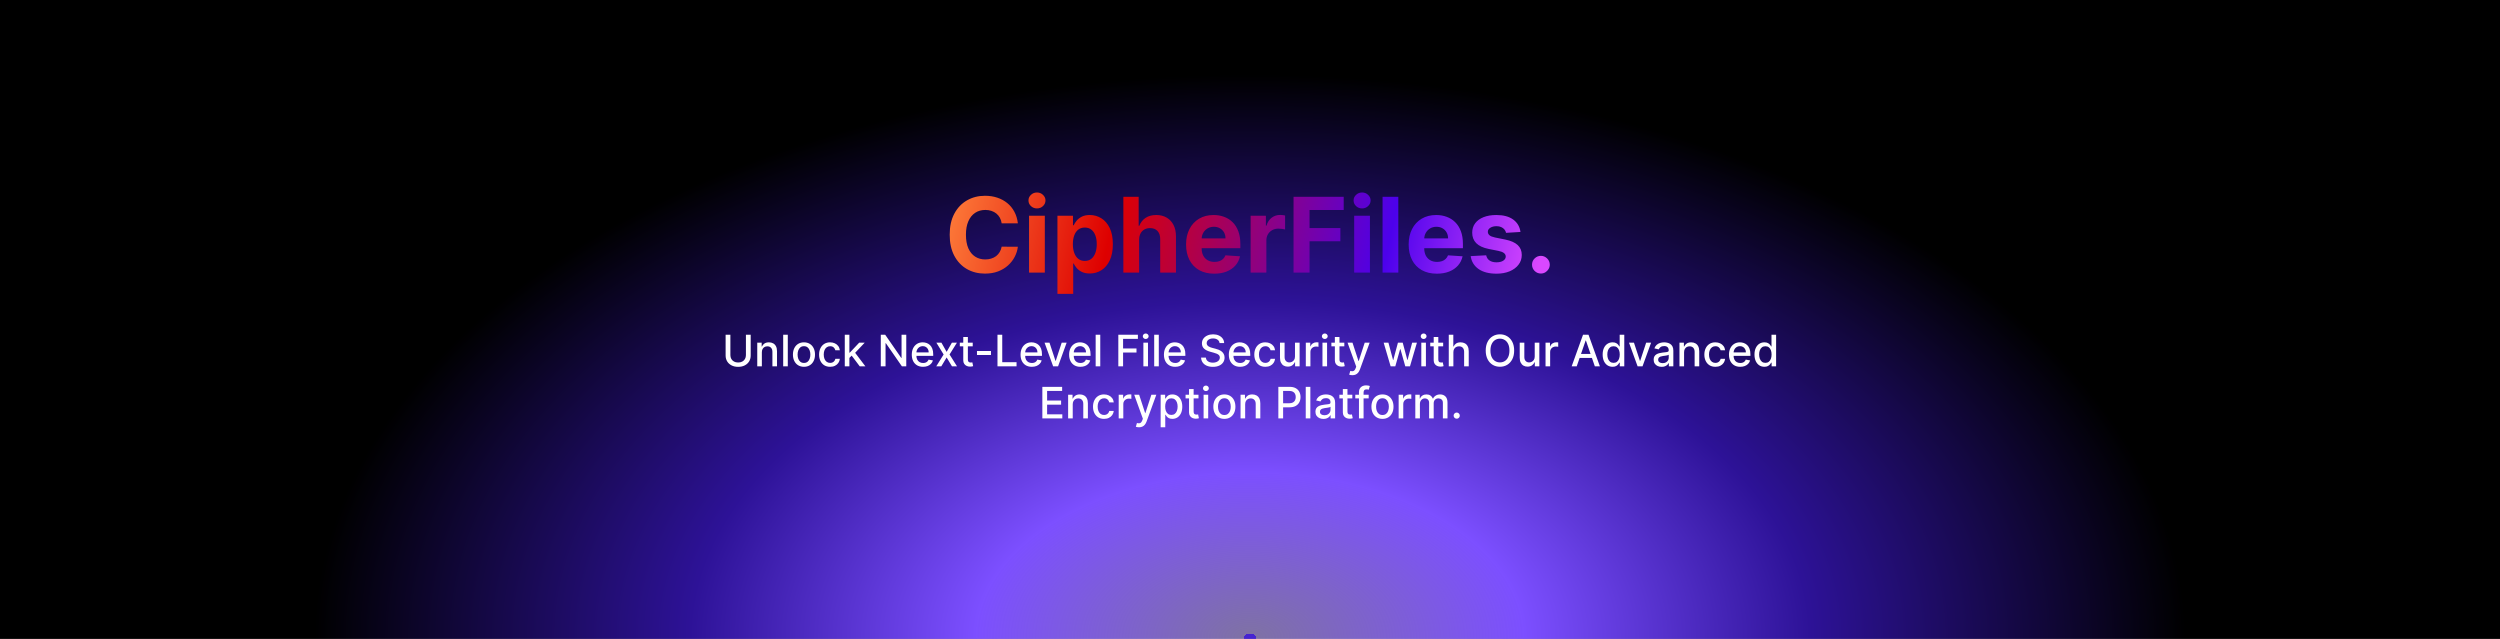 <svg width="1440" height="368" viewBox="0 0 1440 368" fill="none" xmlns="http://www.w3.org/2000/svg">
<rect x="0" y="0" width="1440" height="368" fill="#808080" stroke="none"/>
<rect width="1440" height="368" fill="url(#paint0_radial_2006_344)"/>
<path d="M586.294 128.641H576.962C576.791 127.433 576.443 126.361 575.918 125.423C575.392 124.472 574.717 123.662 573.893 122.994C573.07 122.327 572.118 121.815 571.038 121.46C569.973 121.105 568.815 120.928 567.565 120.928C565.307 120.928 563.339 121.489 561.663 122.611C559.987 123.719 558.688 125.338 557.764 127.469C556.841 129.585 556.379 132.156 556.379 135.182C556.379 138.293 556.841 140.906 557.764 143.023C558.702 145.139 560.009 146.737 561.685 147.817C563.361 148.896 565.3 149.436 567.501 149.436C568.737 149.436 569.881 149.273 570.932 148.946C571.997 148.619 572.942 148.143 573.766 147.518C574.589 146.879 575.271 146.105 575.811 145.196C576.365 144.287 576.749 143.25 576.962 142.085L586.294 142.128C586.053 144.131 585.449 146.062 584.483 147.923C583.531 149.77 582.246 151.425 580.626 152.888C579.021 154.337 577.104 155.487 574.874 156.339C572.658 157.178 570.151 157.597 567.352 157.597C563.46 157.597 559.98 156.716 556.912 154.955C553.858 153.193 551.443 150.643 549.668 147.305C547.906 143.967 547.026 139.926 547.026 135.182C547.026 130.423 547.92 126.375 549.71 123.037C551.5 119.699 553.929 117.156 556.997 115.409C560.065 113.648 563.517 112.767 567.352 112.767C569.881 112.767 572.224 113.122 574.384 113.832C576.557 114.543 578.482 115.58 580.158 116.943C581.834 118.293 583.197 119.947 584.249 121.908C585.314 123.868 585.996 126.112 586.294 128.641ZM592.739 157V124.273H601.816V157H592.739ZM597.299 120.054C595.95 120.054 594.792 119.607 593.826 118.712C592.874 117.803 592.398 116.716 592.398 115.452C592.398 114.202 592.874 113.129 593.826 112.234C594.792 111.325 595.95 110.871 597.299 110.871C598.648 110.871 599.799 111.325 600.751 112.234C601.717 113.129 602.2 114.202 602.2 115.452C602.2 116.716 601.717 117.803 600.751 118.712C599.799 119.607 598.648 120.054 597.299 120.054ZM609.087 169.273V124.273H618.036V129.77H618.441C618.838 128.889 619.414 127.994 620.167 127.085C620.934 126.162 621.928 125.395 623.15 124.784C624.385 124.159 625.919 123.847 627.752 123.847C630.138 123.847 632.34 124.472 634.357 125.722C636.374 126.957 637.986 128.825 639.194 131.325C640.401 133.811 641.005 136.929 641.005 140.679C641.005 144.33 640.415 147.412 639.236 149.926C638.071 152.426 636.48 154.322 634.463 155.615C632.461 156.893 630.216 157.533 627.73 157.533C625.969 157.533 624.471 157.241 623.235 156.659C622.013 156.077 621.012 155.345 620.23 154.464C619.449 153.57 618.853 152.668 618.441 151.759H618.164V169.273H609.087ZM617.972 140.636C617.972 142.582 618.242 144.28 618.782 145.729C619.321 147.178 620.103 148.307 621.125 149.116C622.148 149.912 623.391 150.31 624.854 150.31C626.331 150.31 627.581 149.905 628.604 149.095C629.627 148.271 630.401 147.135 630.926 145.686C631.466 144.223 631.736 142.54 631.736 140.636C631.736 138.747 631.473 137.085 630.948 135.651C630.422 134.216 629.648 133.094 628.625 132.284C627.603 131.474 626.346 131.07 624.854 131.07C623.377 131.07 622.127 131.46 621.104 132.241C620.096 133.023 619.321 134.131 618.782 135.565C618.242 137 617.972 138.69 617.972 140.636ZM656.132 138.08V157H647.056V113.364H655.877V130.047H656.26C656.999 128.115 658.192 126.602 659.84 125.509C661.488 124.401 663.554 123.847 666.04 123.847C668.313 123.847 670.294 124.344 671.985 125.338C673.689 126.318 675.01 127.732 675.948 129.578C676.9 131.411 677.368 133.605 677.354 136.162V157H668.277V137.781C668.292 135.764 667.78 134.195 666.743 133.072C665.721 131.95 664.286 131.389 662.439 131.389C661.203 131.389 660.11 131.652 659.158 132.178C658.221 132.703 657.482 133.47 656.942 134.479C656.417 135.473 656.147 136.673 656.132 138.08ZM699.412 157.639C696.045 157.639 693.148 156.957 690.719 155.594C688.304 154.216 686.443 152.27 685.136 149.756C683.83 147.227 683.176 144.237 683.176 140.786C683.176 137.419 683.83 134.464 685.136 131.922C686.443 129.379 688.283 127.398 690.655 125.977C693.041 124.557 695.839 123.847 699.05 123.847C701.209 123.847 703.219 124.195 705.08 124.891C706.955 125.572 708.588 126.602 709.98 127.98C711.386 129.358 712.48 131.091 713.261 133.179C714.043 135.253 714.433 137.682 714.433 140.466V142.959H686.798V137.334H705.889C705.889 136.027 705.605 134.869 705.037 133.861C704.469 132.852 703.68 132.064 702.672 131.496C701.678 130.913 700.52 130.622 699.199 130.622C697.821 130.622 696.599 130.942 695.534 131.581C694.483 132.206 693.659 133.051 693.062 134.116C692.466 135.168 692.161 136.339 692.146 137.632V142.98C692.146 144.599 692.445 145.999 693.041 147.178C693.652 148.357 694.511 149.266 695.619 149.905C696.727 150.544 698.041 150.864 699.561 150.864C700.57 150.864 701.493 150.722 702.331 150.438C703.169 150.153 703.886 149.727 704.483 149.159C705.08 148.591 705.534 147.895 705.847 147.071L714.241 147.625C713.815 149.642 712.942 151.403 711.621 152.909C710.314 154.401 708.624 155.565 706.55 156.403C704.49 157.227 702.111 157.639 699.412 157.639ZM720.357 157V124.273H729.156V129.983H729.497C730.094 127.952 731.095 126.418 732.501 125.381C733.908 124.33 735.527 123.804 737.359 123.804C737.814 123.804 738.304 123.832 738.83 123.889C739.355 123.946 739.817 124.024 740.214 124.124V132.178C739.788 132.05 739.199 131.936 738.446 131.837C737.693 131.737 737.004 131.688 736.379 131.688C735.044 131.688 733.851 131.979 732.8 132.561C731.763 133.129 730.939 133.925 730.328 134.947C729.732 135.97 729.433 137.149 729.433 138.484V157H720.357ZM745.078 157V113.364H773.97V120.97H754.304V131.368H772.052V138.974H754.304V157H745.078ZM780.005 157V124.273H789.082V157H780.005ZM784.565 120.054C783.215 120.054 782.058 119.607 781.092 118.712C780.14 117.803 779.664 116.716 779.664 115.452C779.664 114.202 780.14 113.129 781.092 112.234C782.058 111.325 783.215 110.871 784.565 110.871C785.914 110.871 787.065 111.325 788.016 112.234C788.982 113.129 789.465 114.202 789.465 115.452C789.465 116.716 788.982 117.803 788.016 118.712C787.065 119.607 785.914 120.054 784.565 120.054ZM805.429 113.364V157H796.353V113.364H805.429ZM827.615 157.639C824.249 157.639 821.351 156.957 818.922 155.594C816.507 154.216 814.646 152.27 813.339 149.756C812.033 147.227 811.379 144.237 811.379 140.786C811.379 137.419 812.033 134.464 813.339 131.922C814.646 129.379 816.486 127.398 818.858 125.977C821.244 124.557 824.043 123.847 827.253 123.847C829.412 123.847 831.422 124.195 833.283 124.891C835.158 125.572 836.791 126.602 838.183 127.98C839.589 129.358 840.683 131.091 841.464 133.179C842.246 135.253 842.636 137.682 842.636 140.466V142.959H815.001V137.334H834.092C834.092 136.027 833.808 134.869 833.24 133.861C832.672 132.852 831.884 132.064 830.875 131.496C829.881 130.913 828.723 130.622 827.402 130.622C826.024 130.622 824.803 130.942 823.737 131.581C822.686 132.206 821.862 133.051 821.266 134.116C820.669 135.168 820.364 136.339 820.349 137.632V142.98C820.349 144.599 820.648 145.999 821.244 147.178C821.855 148.357 822.714 149.266 823.822 149.905C824.93 150.544 826.244 150.864 827.764 150.864C828.773 150.864 829.696 150.722 830.534 150.438C831.372 150.153 832.089 149.727 832.686 149.159C833.283 148.591 833.737 147.895 834.05 147.071L842.445 147.625C842.018 149.642 841.145 151.403 839.824 152.909C838.517 154.401 836.827 155.565 834.753 156.403C832.693 157.227 830.314 157.639 827.615 157.639ZM875.79 133.605L867.48 134.116C867.338 133.406 867.033 132.767 866.564 132.199C866.095 131.616 865.477 131.155 864.71 130.814C863.957 130.459 863.055 130.281 862.004 130.281C860.598 130.281 859.412 130.58 858.446 131.176C857.48 131.759 856.997 132.54 856.997 133.52C856.997 134.301 857.31 134.962 857.935 135.501C858.56 136.041 859.632 136.474 861.152 136.801L867.075 137.994C870.257 138.648 872.629 139.699 874.192 141.148C875.754 142.597 876.536 144.5 876.536 146.858C876.536 149.003 875.903 150.885 874.639 152.504C873.389 154.124 871.67 155.388 869.483 156.297C867.31 157.192 864.803 157.639 861.962 157.639C857.629 157.639 854.178 156.737 851.607 154.933C849.05 153.115 847.551 150.643 847.111 147.518L856.038 147.05C856.308 148.371 856.962 149.379 857.999 150.075C859.036 150.757 860.364 151.098 861.983 151.098C863.574 151.098 864.852 150.793 865.818 150.182C866.798 149.557 867.295 148.754 867.31 147.774C867.295 146.95 866.947 146.276 866.266 145.75C865.584 145.21 864.533 144.798 863.112 144.514L857.445 143.385C854.249 142.746 851.869 141.638 850.307 140.061C848.759 138.484 847.984 136.474 847.984 134.031C847.984 131.929 848.553 130.118 849.689 128.598C850.839 127.078 852.452 125.906 854.526 125.082C856.614 124.259 859.057 123.847 861.855 123.847C865.989 123.847 869.241 124.72 871.614 126.467C874 128.214 875.392 130.594 875.79 133.605ZM887.556 157.554C886.15 157.554 884.943 157.057 883.934 156.062C882.94 155.054 882.443 153.847 882.443 152.44C882.443 151.048 882.94 149.855 883.934 148.861C884.943 147.866 886.15 147.369 887.556 147.369C888.92 147.369 890.113 147.866 891.136 148.861C892.159 149.855 892.67 151.048 892.67 152.44C892.67 153.378 892.429 154.237 891.946 155.018C891.477 155.786 890.859 156.403 890.092 156.872C889.325 157.327 888.48 157.554 887.556 157.554Z" fill="url(#paint1_linear_2006_344)"/>
<path d="M429.649 192.818H432.401V204.777C432.401 206.049 432.102 207.177 431.504 208.159C430.906 209.136 430.066 209.905 428.983 210.467C427.9 211.024 426.63 211.302 425.174 211.302C423.724 211.302 422.458 211.024 421.374 210.467C420.291 209.905 419.451 209.136 418.853 208.159C418.255 207.177 417.956 206.049 417.956 204.777V192.818H420.7V204.555C420.7 205.377 420.88 206.108 421.241 206.748C421.608 207.387 422.126 207.89 422.795 208.257C423.464 208.618 424.257 208.798 425.174 208.798C426.097 208.798 426.894 208.618 427.562 208.257C428.237 207.89 428.752 207.387 429.107 206.748C429.468 206.108 429.649 205.377 429.649 204.555V192.818ZM438.831 202.903V211H436.176V197.364H438.724V199.583H438.893C439.206 198.861 439.698 198.281 440.366 197.843C441.041 197.405 441.89 197.186 442.914 197.186C443.844 197.186 444.657 197.381 445.356 197.772C446.054 198.157 446.596 198.731 446.98 199.494C447.365 200.258 447.557 201.202 447.557 202.326V211H444.903V202.646C444.903 201.658 444.646 200.885 444.131 200.329C443.616 199.767 442.908 199.485 442.009 199.485C441.393 199.485 440.846 199.619 440.366 199.885C439.893 200.151 439.517 200.542 439.239 201.057C438.967 201.566 438.831 202.181 438.831 202.903ZM453.772 192.818V211H451.117V192.818H453.772ZM463.087 211.275C461.809 211.275 460.693 210.982 459.74 210.396C458.787 209.81 458.047 208.991 457.521 207.937C456.994 206.884 456.73 205.653 456.73 204.244C456.73 202.829 456.994 201.592 457.521 200.533C458.047 199.474 458.787 198.651 459.74 198.065C460.693 197.479 461.809 197.186 463.087 197.186C464.365 197.186 465.481 197.479 466.434 198.065C467.387 198.651 468.127 199.474 468.653 200.533C469.18 201.592 469.444 202.829 469.444 204.244C469.444 205.653 469.18 206.884 468.653 207.937C468.127 208.991 467.387 209.81 466.434 210.396C465.481 210.982 464.365 211.275 463.087 211.275ZM463.096 209.047C463.924 209.047 464.611 208.828 465.156 208.39C465.7 207.952 466.103 207.369 466.363 206.641C466.629 205.913 466.762 205.111 466.762 204.235C466.762 203.365 466.629 202.566 466.363 201.838C466.103 201.104 465.7 200.515 465.156 200.071C464.611 199.627 463.924 199.406 463.096 199.406C462.261 199.406 461.569 199.627 461.018 200.071C460.474 200.515 460.069 201.104 459.802 201.838C459.542 202.566 459.412 203.365 459.412 204.235C459.412 205.111 459.542 205.913 459.802 206.641C460.069 207.369 460.474 207.952 461.018 208.39C461.569 208.828 462.261 209.047 463.096 209.047ZM478.15 211.275C476.831 211.275 475.694 210.976 474.741 210.379C473.794 209.775 473.066 208.943 472.557 207.884C472.048 206.824 471.794 205.611 471.794 204.244C471.794 202.859 472.054 201.637 472.575 200.577C473.096 199.512 473.83 198.681 474.777 198.083C475.724 197.485 476.84 197.186 478.124 197.186C479.16 197.186 480.083 197.378 480.894 197.763C481.705 198.142 482.359 198.675 482.856 199.361C483.359 200.048 483.658 200.85 483.752 201.767H481.169C481.027 201.128 480.701 200.577 480.192 200.116C479.689 199.654 479.015 199.423 478.168 199.423C477.428 199.423 476.78 199.619 476.224 200.009C475.674 200.394 475.244 200.944 474.937 201.661C474.629 202.371 474.475 203.211 474.475 204.182C474.475 205.176 474.626 206.034 474.928 206.756C475.23 207.478 475.656 208.038 476.206 208.434C476.763 208.831 477.417 209.029 478.168 209.029C478.671 209.029 479.127 208.937 479.535 208.754C479.95 208.565 480.296 208.295 480.574 207.946C480.858 207.597 481.056 207.177 481.169 206.685H483.752C483.658 207.567 483.371 208.354 482.891 209.047C482.412 209.739 481.77 210.284 480.965 210.68C480.166 211.077 479.228 211.275 478.15 211.275ZM489.032 206.375L489.015 203.134H489.476L494.91 197.364H498.088L491.891 203.933H491.474L489.032 206.375ZM486.591 211V192.818H489.246V211H486.591ZM495.203 211L490.32 204.519L492.149 202.664L498.461 211H495.203ZM522.011 192.818V211H519.49L510.248 197.665H510.08V211H507.336V192.818H509.875L519.126 206.17H519.295V192.818H522.011ZM531.677 211.275C530.334 211.275 529.177 210.988 528.206 210.414C527.241 209.834 526.496 209.02 525.969 207.973C525.448 206.919 525.188 205.685 525.188 204.271C525.188 202.874 525.448 201.643 525.969 200.577C526.496 199.512 527.229 198.681 528.17 198.083C529.117 197.485 530.224 197.186 531.491 197.186C532.26 197.186 533.006 197.313 533.728 197.568C534.45 197.822 535.098 198.222 535.672 198.766C536.246 199.311 536.699 200.018 537.031 200.888C537.362 201.752 537.528 202.803 537.528 204.04V204.981H526.688V202.992H534.926C534.926 202.294 534.784 201.675 534.5 201.137C534.216 200.592 533.817 200.163 533.302 199.849C532.793 199.536 532.195 199.379 531.509 199.379C530.763 199.379 530.112 199.562 529.555 199.929C529.005 200.29 528.579 200.764 528.277 201.35C527.981 201.93 527.833 202.56 527.833 203.241V204.794C527.833 205.706 527.993 206.481 528.312 207.12C528.638 207.76 529.091 208.248 529.671 208.585C530.251 208.917 530.929 209.082 531.704 209.082C532.207 209.082 532.666 209.011 533.08 208.869C533.494 208.721 533.852 208.502 534.154 208.212C534.456 207.922 534.687 207.564 534.847 207.138L537.359 207.591C537.158 208.331 536.797 208.979 536.276 209.535C535.761 210.086 535.113 210.515 534.332 210.822C533.556 211.124 532.672 211.275 531.677 211.275ZM542.251 197.364L545.26 202.673L548.297 197.364H551.2L546.947 204.182L551.235 211H548.332L545.26 205.904L542.197 211H539.286L543.529 204.182L539.339 197.364H542.251ZM560.29 197.364V199.494H552.842V197.364H560.29ZM554.839 194.097H557.494V206.996C557.494 207.511 557.571 207.899 557.725 208.159C557.879 208.414 558.077 208.588 558.32 208.683C558.568 208.772 558.837 208.816 559.127 208.816C559.341 208.816 559.527 208.801 559.687 208.772C559.847 208.742 559.971 208.718 560.06 208.701L560.539 210.893C560.385 210.953 560.166 211.012 559.882 211.071C559.598 211.136 559.243 211.172 558.817 211.178C558.118 211.189 557.467 211.065 556.864 210.805C556.26 210.544 555.772 210.142 555.399 209.597C555.026 209.053 554.839 208.369 554.839 207.547V194.097ZM570.797 202.167V204.466H562.736V202.167H570.797ZM574.548 211V192.818H577.292V208.638H585.53V211H574.548ZM594.324 211.275C592.98 211.275 591.823 210.988 590.852 210.414C589.888 209.834 589.142 209.02 588.615 207.973C588.094 206.919 587.834 205.685 587.834 204.271C587.834 202.874 588.094 201.643 588.615 200.577C589.142 199.512 589.876 198.681 590.817 198.083C591.764 197.485 592.871 197.186 594.137 197.186C594.907 197.186 595.652 197.313 596.374 197.568C597.097 197.822 597.745 198.222 598.319 198.766C598.893 199.311 599.346 200.018 599.677 200.888C600.008 201.752 600.174 202.803 600.174 204.04V204.981H589.334V202.992H597.573C597.573 202.294 597.431 201.675 597.147 201.137C596.863 200.592 596.463 200.163 595.948 199.849C595.439 199.536 594.842 199.379 594.155 199.379C593.409 199.379 592.758 199.562 592.202 199.929C591.651 200.29 591.225 200.764 590.923 201.35C590.628 201.93 590.48 202.56 590.48 203.241V204.794C590.48 205.706 590.639 206.481 590.959 207.12C591.285 207.76 591.737 208.248 592.317 208.585C592.897 208.917 593.575 209.082 594.35 209.082C594.853 209.082 595.312 209.011 595.726 208.869C596.141 208.721 596.499 208.502 596.801 208.212C597.102 207.922 597.333 207.564 597.493 207.138L600.006 207.591C599.804 208.331 599.443 208.979 598.922 209.535C598.407 210.086 597.759 210.515 596.978 210.822C596.203 211.124 595.318 211.275 594.324 211.275ZM614.394 197.364L609.449 211H606.608L601.655 197.364H604.504L607.958 207.857H608.1L611.544 197.364H614.394ZM622.302 211.275C620.959 211.275 619.802 210.988 618.831 210.414C617.866 209.834 617.121 209.02 616.594 207.973C616.073 206.919 615.812 205.685 615.812 204.271C615.812 202.874 616.073 201.643 616.594 200.577C617.121 199.512 617.854 198.681 618.795 198.083C619.742 197.485 620.849 197.186 622.116 197.186C622.885 197.186 623.631 197.313 624.353 197.568C625.075 197.822 625.723 198.222 626.297 198.766C626.871 199.311 627.324 200.018 627.656 200.888C627.987 201.752 628.153 202.803 628.153 204.04V204.981H617.313V202.992H625.551C625.551 202.294 625.409 201.675 625.125 201.137C624.841 200.592 624.442 200.163 623.927 199.849C623.418 199.536 622.82 199.379 622.134 199.379C621.388 199.379 620.737 199.562 620.18 199.929C619.63 200.29 619.204 200.764 618.902 201.35C618.606 201.93 618.458 202.56 618.458 203.241V204.794C618.458 205.706 618.618 206.481 618.938 207.12C619.263 207.76 619.716 208.248 620.296 208.585C620.876 208.917 621.554 209.082 622.329 209.082C622.832 209.082 623.291 209.011 623.705 208.869C624.119 208.721 624.477 208.502 624.779 208.212C625.081 207.922 625.312 207.564 625.472 207.138L627.984 207.591C627.783 208.331 627.422 208.979 626.901 209.535C626.386 210.086 625.738 210.515 624.957 210.822C624.181 211.124 623.297 211.275 622.302 211.275ZM633.752 192.818V211H631.098V192.818H633.752ZM644.153 211V192.818H655.428V195.18H646.896V200.719H654.62V203.072H646.896V211H644.153ZM658.588 211V197.364H661.243V211H658.588ZM659.929 195.26C659.467 195.26 659.071 195.106 658.739 194.798C658.414 194.484 658.251 194.111 658.251 193.679C658.251 193.241 658.414 192.868 658.739 192.561C659.071 192.247 659.467 192.09 659.929 192.09C660.39 192.09 660.784 192.247 661.109 192.561C661.441 192.868 661.607 193.241 661.607 193.679C661.607 194.111 661.441 194.484 661.109 194.798C660.784 195.106 660.39 195.26 659.929 195.26ZM667.468 192.818V211H664.814V192.818H667.468ZM676.916 211.275C675.573 211.275 674.416 210.988 673.445 210.414C672.48 209.834 671.735 209.02 671.208 207.973C670.687 206.919 670.427 205.685 670.427 204.271C670.427 202.874 670.687 201.643 671.208 200.577C671.735 199.512 672.469 198.681 673.41 198.083C674.357 197.485 675.463 197.186 676.73 197.186C677.499 197.186 678.245 197.313 678.967 197.568C679.689 197.822 680.337 198.222 680.911 198.766C681.486 199.311 681.938 200.018 682.27 200.888C682.601 201.752 682.767 202.803 682.767 204.04V204.981H671.927V202.992H680.166C680.166 202.294 680.024 201.675 679.74 201.137C679.456 200.592 679.056 200.163 678.541 199.849C678.032 199.536 677.434 199.379 676.748 199.379C676.002 199.379 675.351 199.562 674.795 199.929C674.244 200.29 673.818 200.764 673.516 201.35C673.22 201.93 673.072 202.56 673.072 203.241V204.794C673.072 205.706 673.232 206.481 673.552 207.12C673.877 207.76 674.33 208.248 674.91 208.585C675.49 208.917 676.168 209.082 676.943 209.082C677.446 209.082 677.905 209.011 678.319 208.869C678.733 208.721 679.092 208.502 679.393 208.212C679.695 207.922 679.926 207.564 680.086 207.138L682.598 207.591C682.397 208.331 682.036 208.979 681.515 209.535C681 210.086 680.352 210.515 679.571 210.822C678.796 211.124 677.911 211.275 676.916 211.275ZM702.458 197.594C702.363 196.754 701.973 196.103 701.286 195.641C700.6 195.174 699.735 194.94 698.694 194.94C697.948 194.94 697.303 195.058 696.758 195.295C696.214 195.526 695.791 195.846 695.489 196.254C695.193 196.656 695.045 197.115 695.045 197.63C695.045 198.062 695.146 198.435 695.347 198.749C695.554 199.062 695.823 199.326 696.155 199.539C696.492 199.746 696.853 199.92 697.238 200.062C697.623 200.199 697.992 200.311 698.348 200.4L700.123 200.862C700.703 201.004 701.298 201.196 701.908 201.439C702.517 201.681 703.082 202.001 703.603 202.397C704.124 202.794 704.544 203.285 704.864 203.871C705.189 204.457 705.352 205.158 705.352 205.975C705.352 207.005 705.086 207.919 704.553 208.718C704.026 209.517 703.26 210.148 702.254 210.609C701.254 211.071 700.043 211.302 698.623 211.302C697.262 211.302 696.084 211.086 695.089 210.654C694.095 210.222 693.317 209.609 692.755 208.816C692.192 208.017 691.882 207.07 691.822 205.975H694.574C694.628 206.632 694.841 207.18 695.214 207.618C695.592 208.05 696.075 208.372 696.661 208.585C697.253 208.792 697.901 208.896 698.605 208.896C699.38 208.896 700.07 208.775 700.674 208.532C701.283 208.283 701.763 207.94 702.112 207.502C702.461 207.058 702.636 206.54 702.636 205.949C702.636 205.41 702.482 204.969 702.174 204.626C701.872 204.282 701.461 203.998 700.94 203.773C700.425 203.549 699.842 203.35 699.191 203.179L697.043 202.593C695.587 202.196 694.432 201.613 693.58 200.844C692.734 200.074 692.311 199.056 692.311 197.79C692.311 196.742 692.595 195.828 693.163 195.047C693.731 194.265 694.501 193.659 695.471 193.227C696.442 192.789 697.537 192.57 698.756 192.57C699.987 192.57 701.073 192.786 702.014 193.218C702.961 193.65 703.707 194.245 704.251 195.002C704.796 195.754 705.08 196.618 705.104 197.594H702.458ZM714.294 211.275C712.951 211.275 711.794 210.988 710.823 210.414C709.858 209.834 709.113 209.02 708.586 207.973C708.065 206.919 707.805 205.685 707.805 204.271C707.805 202.874 708.065 201.643 708.586 200.577C709.113 199.512 709.847 198.681 710.788 198.083C711.735 197.485 712.841 197.186 714.108 197.186C714.877 197.186 715.623 197.313 716.345 197.568C717.067 197.822 717.715 198.222 718.289 198.766C718.864 199.311 719.316 200.018 719.648 200.888C719.979 201.752 720.145 202.803 720.145 204.04V204.981H709.305V202.992H717.544C717.544 202.294 717.402 201.675 717.118 201.137C716.833 200.592 716.434 200.163 715.919 199.849C715.41 199.536 714.812 199.379 714.126 199.379C713.38 199.379 712.729 199.562 712.173 199.929C711.622 200.29 711.196 200.764 710.894 201.35C710.598 201.93 710.45 202.56 710.45 203.241V204.794C710.45 205.706 710.61 206.481 710.93 207.12C711.255 207.76 711.708 208.248 712.288 208.585C712.868 208.917 713.546 209.082 714.321 209.082C714.824 209.082 715.283 209.011 715.697 208.869C716.111 208.721 716.469 208.502 716.771 208.212C717.073 207.922 717.304 207.564 717.464 207.138L719.976 207.591C719.775 208.331 719.414 208.979 718.893 209.535C718.378 210.086 717.73 210.515 716.949 210.822C716.174 211.124 715.289 211.275 714.294 211.275ZM728.834 211.275C727.514 211.275 726.378 210.976 725.425 210.379C724.478 209.775 723.75 208.943 723.241 207.884C722.732 206.824 722.478 205.611 722.478 204.244C722.478 202.859 722.738 201.637 723.259 200.577C723.78 199.512 724.514 198.681 725.46 198.083C726.407 197.485 727.523 197.186 728.807 197.186C729.843 197.186 730.766 197.378 731.577 197.763C732.388 198.142 733.042 198.675 733.539 199.361C734.042 200.048 734.341 200.85 734.436 201.767H731.853C731.71 201.128 731.385 200.577 730.876 200.116C730.373 199.654 729.698 199.423 728.852 199.423C728.112 199.423 727.464 199.619 726.908 200.009C726.357 200.394 725.928 200.944 725.62 201.661C725.313 202.371 725.159 203.211 725.159 204.182C725.159 205.176 725.31 206.034 725.611 206.756C725.913 207.478 726.339 208.038 726.89 208.434C727.446 208.831 728.1 209.029 728.852 209.029C729.355 209.029 729.811 208.937 730.219 208.754C730.633 208.565 730.98 208.295 731.258 207.946C731.542 207.597 731.74 207.177 731.853 206.685H734.436C734.341 207.567 734.054 208.354 733.575 209.047C733.095 209.739 732.453 210.284 731.648 210.68C730.849 211.077 729.911 211.275 728.834 211.275ZM745.913 205.345V197.364H748.576V211H745.966V208.638H745.824C745.51 209.366 745.007 209.973 744.315 210.458C743.628 210.938 742.773 211.178 741.749 211.178C740.873 211.178 740.098 210.985 739.423 210.6C738.754 210.21 738.228 209.633 737.843 208.869C737.464 208.106 737.275 207.162 737.275 206.037V197.364H739.929V205.718C739.929 206.647 740.187 207.387 740.702 207.937C741.216 208.488 741.885 208.763 742.708 208.763C743.205 208.763 743.699 208.638 744.191 208.39C744.688 208.141 745.099 207.766 745.425 207.262C745.756 206.759 745.919 206.12 745.913 205.345ZM752.143 211V197.364H754.709V199.53H754.851C755.099 198.796 755.537 198.219 756.165 197.799C756.798 197.373 757.514 197.159 758.313 197.159C758.479 197.159 758.674 197.165 758.899 197.177C759.13 197.189 759.31 197.204 759.44 197.222V199.761C759.334 199.731 759.145 199.699 758.872 199.663C758.6 199.622 758.328 199.601 758.055 199.601C757.428 199.601 756.869 199.734 756.378 200C755.892 200.261 755.508 200.625 755.223 201.092C754.939 201.554 754.797 202.081 754.797 202.673V211H752.143ZM761.738 211V197.364H764.392V211H761.738ZM763.078 195.26C762.616 195.26 762.22 195.106 761.888 194.798C761.563 194.484 761.4 194.111 761.4 193.679C761.4 193.241 761.563 192.868 761.888 192.561C762.22 192.247 762.616 192.09 763.078 192.09C763.54 192.09 763.933 192.247 764.259 192.561C764.59 192.868 764.756 193.241 764.756 193.679C764.756 194.111 764.59 194.484 764.259 194.798C763.933 195.106 763.54 195.26 763.078 195.26ZM774.329 197.364V199.494H766.88V197.364H774.329ZM768.878 194.097H771.532V206.996C771.532 207.511 771.609 207.899 771.763 208.159C771.917 208.414 772.115 208.588 772.358 208.683C772.606 208.772 772.876 208.816 773.166 208.816C773.379 208.816 773.565 208.801 773.725 208.772C773.885 208.742 774.009 208.718 774.098 208.701L774.577 210.893C774.423 210.953 774.204 211.012 773.92 211.071C773.636 211.136 773.281 211.172 772.855 211.178C772.156 211.189 771.505 211.065 770.902 210.805C770.298 210.544 769.81 210.142 769.437 209.597C769.064 209.053 768.878 208.369 768.878 207.547V194.097ZM778.943 216.114C778.546 216.114 778.185 216.081 777.86 216.016C777.534 215.957 777.292 215.892 777.132 215.821L777.771 213.646C778.256 213.776 778.688 213.832 779.067 213.814C779.446 213.797 779.78 213.654 780.07 213.388C780.366 213.122 780.627 212.687 780.852 212.083L781.18 211.178L776.191 197.364H779.032L782.485 207.946H782.627L786.081 197.364H788.93L783.311 212.82C783.05 213.53 782.719 214.131 782.316 214.622C781.914 215.119 781.435 215.492 780.878 215.741C780.322 215.989 779.677 216.114 778.943 216.114ZM800.998 211L796.985 197.364H799.728L802.4 207.378H802.533L805.215 197.364H807.958L810.621 207.333H810.754L813.409 197.364H816.152L812.148 211H809.44L806.671 201.154H806.466L803.696 211H800.998ZM818.671 211V197.364H821.326V211H818.671ZM820.012 195.26C819.55 195.26 819.154 195.106 818.822 194.798C818.497 194.484 818.334 194.111 818.334 193.679C818.334 193.241 818.497 192.868 818.822 192.561C819.154 192.247 819.55 192.09 820.012 192.09C820.473 192.09 820.867 192.247 821.192 192.561C821.524 192.868 821.69 193.241 821.69 193.679C821.69 194.111 821.524 194.484 821.192 194.798C820.867 195.106 820.473 195.26 820.012 195.26ZM831.262 197.364V199.494H823.814V197.364H831.262ZM825.811 194.097H828.466V206.996C828.466 207.511 828.543 207.899 828.696 208.159C828.85 208.414 829.049 208.588 829.291 208.683C829.54 208.772 829.809 208.816 830.099 208.816C830.312 208.816 830.499 208.801 830.658 208.772C830.818 208.742 830.943 208.718 831.031 208.701L831.511 210.893C831.357 210.953 831.138 211.012 830.854 211.071C830.57 211.136 830.215 211.172 829.788 211.178C829.09 211.189 828.439 211.065 827.835 210.805C827.232 210.544 826.743 210.142 826.37 209.597C825.998 209.053 825.811 208.369 825.811 207.547V194.097ZM837.146 202.903V211H834.491V192.818H837.11V199.583H837.279C837.599 198.849 838.087 198.266 838.744 197.834C839.401 197.402 840.259 197.186 841.319 197.186C842.254 197.186 843.07 197.378 843.769 197.763C844.473 198.148 845.018 198.722 845.402 199.485C845.793 200.243 845.988 201.19 845.988 202.326V211H843.334V202.646C843.334 201.646 843.076 200.87 842.561 200.32C842.047 199.764 841.33 199.485 840.413 199.485C839.786 199.485 839.223 199.619 838.726 199.885C838.235 200.151 837.847 200.542 837.563 201.057C837.285 201.566 837.146 202.181 837.146 202.903ZM872.153 201.909C872.153 203.85 871.798 205.519 871.088 206.916C870.378 208.307 869.404 209.378 868.167 210.13C866.936 210.876 865.537 211.249 863.968 211.249C862.394 211.249 860.988 210.876 859.751 210.13C858.52 209.378 857.549 208.304 856.839 206.907C856.129 205.511 855.774 203.844 855.774 201.909C855.774 199.968 856.129 198.302 856.839 196.911C857.549 195.514 858.52 194.443 859.751 193.697C860.988 192.945 862.394 192.57 863.968 192.57C865.537 192.57 866.936 192.945 868.167 193.697C869.404 194.443 870.378 195.514 871.088 196.911C871.798 198.302 872.153 199.968 872.153 201.909ZM869.437 201.909C869.437 200.429 869.197 199.184 868.718 198.172C868.244 197.154 867.593 196.384 866.765 195.863C865.942 195.337 865.01 195.073 863.968 195.073C862.921 195.073 861.985 195.337 861.163 195.863C860.34 196.384 859.689 197.154 859.21 198.172C858.736 199.184 858.499 200.429 858.499 201.909C858.499 203.389 858.736 204.638 859.21 205.656C859.689 206.668 860.34 207.437 861.163 207.964C861.985 208.485 862.921 208.745 863.968 208.745C865.01 208.745 865.942 208.485 866.765 207.964C867.593 207.437 868.244 206.668 868.718 205.656C869.197 204.638 869.437 203.389 869.437 201.909ZM883.999 205.345V197.364H886.662V211H884.052V208.638H883.91C883.596 209.366 883.093 209.973 882.401 210.458C881.714 210.938 880.859 211.178 879.835 211.178C878.959 211.178 878.184 210.985 877.509 210.6C876.84 210.21 876.314 209.633 875.929 208.869C875.55 208.106 875.361 207.162 875.361 206.037V197.364H878.015V205.718C878.015 206.647 878.273 207.387 878.787 207.937C879.302 208.488 879.971 208.763 880.794 208.763C881.291 208.763 881.785 208.638 882.276 208.39C882.774 208.141 883.185 207.766 883.51 207.262C883.842 206.759 884.005 206.12 883.999 205.345ZM890.229 211V197.364H892.794V199.53H892.937C893.185 198.796 893.623 198.219 894.25 197.799C894.884 197.373 895.6 197.159 896.399 197.159C896.565 197.159 896.76 197.165 896.985 197.177C897.216 197.189 897.396 197.204 897.526 197.222V199.761C897.42 199.731 897.23 199.699 896.958 199.663C896.686 199.622 896.414 199.601 896.141 199.601C895.514 199.601 894.955 199.734 894.464 200C893.978 200.261 893.593 200.625 893.309 201.092C893.025 201.554 892.883 202.081 892.883 202.673V211H890.229ZM908.189 211H905.277L911.82 192.818H914.989L921.532 211H918.62L913.48 196.121H913.338L908.189 211ZM908.677 203.88H918.123V206.188H908.677V203.88ZM928.83 211.266C927.729 211.266 926.746 210.985 925.882 210.423C925.024 209.855 924.349 209.047 923.858 207.999C923.373 206.946 923.13 205.682 923.13 204.208C923.13 202.735 923.376 201.474 923.867 200.426C924.364 199.379 925.045 198.577 925.909 198.021C926.773 197.464 927.752 197.186 928.847 197.186C929.694 197.186 930.374 197.328 930.889 197.612C931.41 197.89 931.813 198.216 932.097 198.589C932.387 198.962 932.612 199.29 932.771 199.574H932.931V192.818H935.586V211H932.993V208.878H932.771C932.612 209.168 932.381 209.5 932.079 209.873C931.783 210.245 931.375 210.571 930.854 210.849C930.333 211.127 929.658 211.266 928.83 211.266ZM929.416 209.002C930.179 209.002 930.824 208.801 931.351 208.399C931.884 207.99 932.286 207.425 932.558 206.703C932.836 205.981 932.976 205.141 932.976 204.182C932.976 203.235 932.839 202.406 932.567 201.696C932.295 200.986 931.895 200.432 931.369 200.036C930.842 199.639 930.191 199.441 929.416 199.441C928.617 199.441 927.951 199.648 927.418 200.062C926.885 200.477 926.483 201.042 926.211 201.758C925.944 202.474 925.811 203.282 925.811 204.182C925.811 205.093 925.947 205.913 926.22 206.641C926.492 207.369 926.894 207.946 927.427 208.372C927.966 208.792 928.628 209.002 929.416 209.002ZM951.04 197.364L946.095 211H943.254L938.3 197.364H941.15L944.603 207.857H944.745L948.19 197.364H951.04ZM957.112 211.302C956.248 211.302 955.467 211.142 954.768 210.822C954.07 210.497 953.517 210.026 953.108 209.411C952.706 208.795 952.505 208.041 952.505 207.147C952.505 206.378 952.653 205.744 952.949 205.247C953.244 204.75 953.644 204.356 954.147 204.066C954.65 203.776 955.212 203.557 955.834 203.409C956.455 203.261 957.089 203.149 957.734 203.072C958.55 202.977 959.213 202.9 959.722 202.841C960.231 202.776 960.601 202.673 960.832 202.531C961.063 202.388 961.178 202.158 961.178 201.838V201.776C961.178 201.001 960.959 200.4 960.521 199.974C960.089 199.548 959.444 199.335 958.586 199.335C957.692 199.335 956.988 199.533 956.473 199.929C955.964 200.32 955.612 200.755 955.417 201.234L952.922 200.666C953.218 199.838 953.65 199.169 954.218 198.66C954.792 198.145 955.452 197.772 956.198 197.541C956.944 197.304 957.728 197.186 958.55 197.186C959.095 197.186 959.672 197.251 960.282 197.381C960.897 197.506 961.471 197.737 962.004 198.074C962.542 198.411 962.983 198.894 963.327 199.521C963.67 200.142 963.842 200.95 963.842 201.945V211H961.249V209.136H961.143C960.971 209.479 960.714 209.816 960.37 210.148C960.027 210.479 959.586 210.754 959.048 210.973C958.509 211.192 957.864 211.302 957.112 211.302ZM957.689 209.171C958.423 209.171 959.051 209.026 959.571 208.736C960.098 208.446 960.498 208.067 960.77 207.6C961.048 207.126 961.187 206.62 961.187 206.082V204.324C961.092 204.419 960.909 204.507 960.637 204.59C960.37 204.667 960.066 204.735 959.722 204.794C959.379 204.848 959.045 204.898 958.719 204.945C958.394 204.987 958.121 205.022 957.902 205.052C957.387 205.117 956.917 205.226 956.491 205.38C956.071 205.534 955.733 205.756 955.479 206.046C955.23 206.33 955.106 206.709 955.106 207.183C955.106 207.839 955.348 208.337 955.834 208.674C956.319 209.005 956.938 209.171 957.689 209.171ZM970.032 202.903V211H967.377V197.364H969.925V199.583H970.094C970.408 198.861 970.899 198.281 971.568 197.843C972.242 197.405 973.092 197.186 974.116 197.186C975.045 197.186 975.859 197.381 976.557 197.772C977.255 198.157 977.797 198.731 978.182 199.494C978.566 200.258 978.759 201.202 978.759 202.326V211H976.104V202.646C976.104 201.658 975.847 200.885 975.332 200.329C974.817 199.767 974.11 199.485 973.21 199.485C972.594 199.485 972.047 199.619 971.568 199.885C971.094 200.151 970.718 200.542 970.44 201.057C970.168 201.566 970.032 202.181 970.032 202.903ZM988.063 211.275C986.743 211.275 985.606 210.976 984.653 210.379C983.707 209.775 982.979 208.943 982.47 207.884C981.961 206.824 981.706 205.611 981.706 204.244C981.706 202.859 981.966 201.637 982.487 200.577C983.008 199.512 983.742 198.681 984.689 198.083C985.636 197.485 986.752 197.186 988.036 197.186C989.072 197.186 989.995 197.378 990.806 197.763C991.617 198.142 992.271 198.675 992.768 199.361C993.271 200.048 993.57 200.85 993.665 201.767H991.081C990.939 201.128 990.613 200.577 990.104 200.116C989.601 199.654 988.927 199.423 988.08 199.423C987.341 199.423 986.692 199.619 986.136 200.009C985.586 200.394 985.157 200.944 984.849 201.661C984.541 202.371 984.387 203.211 984.387 204.182C984.387 205.176 984.538 206.034 984.84 206.756C985.142 207.478 985.568 208.038 986.118 208.434C986.675 208.831 987.329 209.029 988.08 209.029C988.583 209.029 989.039 208.937 989.448 208.754C989.862 208.565 990.208 208.295 990.486 207.946C990.77 207.597 990.969 207.177 991.081 206.685H993.665C993.57 207.567 993.283 208.354 992.803 209.047C992.324 209.739 991.682 210.284 990.877 210.68C990.078 211.077 989.14 211.275 988.063 211.275ZM1002.38 211.275C1001.04 211.275 999.88 210.988 998.909 210.414C997.944 209.834 997.199 209.02 996.672 207.973C996.151 206.919 995.891 205.685 995.891 204.271C995.891 202.874 996.151 201.643 996.672 200.577C997.199 199.512 997.933 198.681 998.874 198.083C999.821 197.485 1000.93 197.186 1002.19 197.186C1002.96 197.186 1003.71 197.313 1004.43 197.568C1005.15 197.822 1005.8 198.222 1006.38 198.766C1006.95 199.311 1007.4 200.018 1007.73 200.888C1008.07 201.752 1008.23 202.803 1008.23 204.04V204.981H997.391V202.992H1005.63C1005.63 202.294 1005.49 201.675 1005.2 201.137C1004.92 200.592 1004.52 200.163 1004 199.849C1003.5 199.536 1002.9 199.379 1002.21 199.379C1001.47 199.379 1000.81 199.562 1000.26 199.929C999.708 200.29 999.282 200.764 998.98 201.35C998.684 201.93 998.536 202.56 998.536 203.241V204.794C998.536 205.706 998.696 206.481 999.016 207.12C999.341 207.76 999.794 208.248 1000.37 208.585C1000.95 208.917 1001.63 209.082 1002.41 209.082C1002.91 209.082 1003.37 209.011 1003.78 208.869C1004.2 208.721 1004.56 208.502 1004.86 208.212C1005.16 207.922 1005.39 207.564 1005.55 207.138L1008.06 207.591C1007.86 208.331 1007.5 208.979 1006.98 209.535C1006.46 210.086 1005.82 210.515 1005.03 210.822C1004.26 211.124 1003.37 211.275 1002.38 211.275ZM1016.28 211.266C1015.18 211.266 1014.2 210.985 1013.33 210.423C1012.48 209.855 1011.8 209.047 1011.31 207.999C1010.82 206.946 1010.58 205.682 1010.58 204.208C1010.58 202.735 1010.83 201.474 1011.32 200.426C1011.82 199.379 1012.5 198.577 1013.36 198.021C1014.22 197.464 1015.2 197.186 1016.3 197.186C1017.14 197.186 1017.83 197.328 1018.34 197.612C1018.86 197.89 1019.26 198.216 1019.55 198.589C1019.84 198.962 1020.06 199.29 1020.22 199.574H1020.38V192.818H1023.04V211H1020.44V208.878H1020.22C1020.06 209.168 1019.83 209.5 1019.53 209.873C1019.23 210.245 1018.83 210.571 1018.3 210.849C1017.78 211.127 1017.11 211.266 1016.28 211.266ZM1016.87 209.002C1017.63 209.002 1018.28 208.801 1018.8 208.399C1019.33 207.99 1019.74 207.425 1020.01 206.703C1020.29 205.981 1020.43 205.141 1020.43 204.182C1020.43 203.235 1020.29 202.406 1020.02 201.696C1019.75 200.986 1019.35 200.432 1018.82 200.036C1018.29 199.639 1017.64 199.441 1016.87 199.441C1016.07 199.441 1015.4 199.648 1014.87 200.062C1014.34 200.477 1013.93 201.042 1013.66 201.758C1013.4 202.474 1013.26 203.282 1013.26 204.182C1013.26 205.093 1013.4 205.913 1013.67 206.641C1013.94 207.369 1014.35 207.946 1014.88 208.372C1015.42 208.792 1016.08 209.002 1016.87 209.002ZM600.391 241V222.818H611.79V225.18H603.134V230.719H611.195V233.072H603.134V238.638H611.896V241H600.391ZM617.895 232.903V241H615.241V227.364H617.789V229.583H617.958C618.271 228.861 618.763 228.281 619.431 227.843C620.106 227.405 620.955 227.186 621.979 227.186C622.908 227.186 623.722 227.381 624.421 227.772C625.119 228.157 625.661 228.731 626.045 229.494C626.43 230.258 626.622 231.202 626.622 232.326V241H623.968V232.646C623.968 231.658 623.71 230.885 623.196 230.329C622.681 229.767 621.973 229.485 621.074 229.485C620.458 229.485 619.911 229.619 619.431 229.885C618.958 230.151 618.582 230.542 618.304 231.057C618.032 231.566 617.895 232.181 617.895 232.903ZM635.926 241.275C634.607 241.275 633.47 240.976 632.517 240.379C631.57 239.775 630.842 238.943 630.333 237.884C629.824 236.824 629.57 235.611 629.57 234.244C629.57 232.859 629.83 231.637 630.351 230.577C630.872 229.512 631.606 228.681 632.553 228.083C633.5 227.485 634.615 227.186 635.9 227.186C636.935 227.186 637.859 227.378 638.67 227.763C639.48 228.142 640.134 228.675 640.632 229.361C641.135 230.048 641.434 230.85 641.528 231.767H638.945C638.803 231.128 638.477 230.577 637.968 230.116C637.465 229.654 636.79 229.423 635.944 229.423C635.204 229.423 634.556 229.619 634 230.009C633.449 230.394 633.02 230.944 632.713 231.661C632.405 232.371 632.251 233.211 632.251 234.182C632.251 235.176 632.402 236.034 632.704 236.756C633.006 237.478 633.432 238.038 633.982 238.434C634.538 238.831 635.192 239.029 635.944 239.029C636.447 239.029 636.903 238.937 637.311 238.754C637.726 238.565 638.072 238.295 638.35 237.946C638.634 237.597 638.832 237.177 638.945 236.685H641.528C641.434 237.567 641.147 238.354 640.667 239.047C640.188 239.739 639.546 240.284 638.741 240.68C637.942 241.077 637.004 241.275 635.926 241.275ZM644.367 241V227.364H646.933V229.53H647.075C647.323 228.796 647.761 228.219 648.389 227.799C649.022 227.373 649.738 227.159 650.537 227.159C650.703 227.159 650.898 227.165 651.123 227.177C651.354 227.189 651.534 227.204 651.665 227.222V229.761C651.558 229.731 651.369 229.699 651.096 229.663C650.824 229.622 650.552 229.601 650.28 229.601C649.652 229.601 649.093 229.734 648.602 230C648.116 230.261 647.732 230.625 647.448 231.092C647.163 231.554 647.021 232.081 647.021 232.673V241H644.367ZM656.055 246.114C655.658 246.114 655.297 246.081 654.972 246.016C654.646 245.957 654.403 245.892 654.244 245.821L654.883 243.646C655.368 243.776 655.8 243.832 656.179 243.814C656.558 243.797 656.892 243.654 657.182 243.388C657.478 243.122 657.738 242.687 657.963 242.083L658.292 241.178L653.303 227.364H656.143L659.597 237.946H659.739L663.192 227.364H666.042L660.423 242.82C660.162 243.53 659.831 244.131 659.428 244.622C659.026 245.119 658.546 245.492 657.99 245.741C657.434 245.989 656.789 246.114 656.055 246.114ZM668.537 246.114V227.364H671.129V229.574H671.351C671.505 229.29 671.727 228.962 672.017 228.589C672.307 228.216 672.709 227.89 673.224 227.612C673.739 227.328 674.42 227.186 675.266 227.186C676.367 227.186 677.35 227.464 678.214 228.021C679.078 228.577 679.756 229.379 680.247 230.426C680.744 231.474 680.992 232.735 680.992 234.208C680.992 235.682 680.747 236.946 680.256 237.999C679.764 239.047 679.09 239.855 678.231 240.423C677.373 240.985 676.394 241.266 675.293 241.266C674.464 241.266 673.787 241.127 673.26 240.849C672.739 240.571 672.331 240.245 672.035 239.873C671.739 239.5 671.511 239.168 671.351 238.878H671.191V246.114H668.537ZM671.138 234.182C671.138 235.141 671.277 235.981 671.555 236.703C671.834 237.425 672.236 237.99 672.763 238.399C673.289 238.801 673.935 239.002 674.698 239.002C675.491 239.002 676.154 238.792 676.687 238.372C677.219 237.946 677.622 237.369 677.894 236.641C678.172 235.913 678.311 235.093 678.311 234.182C678.311 233.282 678.175 232.474 677.903 231.758C677.637 231.042 677.234 230.477 676.696 230.062C676.163 229.648 675.497 229.441 674.698 229.441C673.929 229.441 673.278 229.639 672.745 230.036C672.218 230.432 671.819 230.986 671.546 231.696C671.274 232.406 671.138 233.235 671.138 234.182ZM690.332 227.364V229.494H682.883V227.364H690.332ZM684.881 224.097H687.535V236.996C687.535 237.511 687.612 237.899 687.766 238.159C687.92 238.414 688.118 238.588 688.361 238.683C688.61 238.772 688.879 238.816 689.169 238.816C689.382 238.816 689.568 238.801 689.728 238.772C689.888 238.742 690.012 238.718 690.101 238.701L690.581 240.893C690.427 240.953 690.208 241.012 689.924 241.071C689.64 241.136 689.284 241.172 688.858 241.178C688.16 241.189 687.509 241.065 686.905 240.805C686.301 240.544 685.813 240.142 685.44 239.597C685.067 239.053 684.881 238.369 684.881 237.547V224.097ZM693.268 241V227.364H695.923V241H693.268ZM694.609 225.26C694.147 225.26 693.751 225.106 693.419 224.798C693.094 224.484 692.931 224.111 692.931 223.679C692.931 223.241 693.094 222.868 693.419 222.561C693.751 222.247 694.147 222.09 694.609 222.09C695.071 222.09 695.464 222.247 695.79 222.561C696.121 222.868 696.287 223.241 696.287 223.679C696.287 224.111 696.121 224.484 695.79 224.798C695.464 225.106 695.071 225.26 694.609 225.26ZM705.238 241.275C703.959 241.275 702.844 240.982 701.891 240.396C700.938 239.81 700.198 238.991 699.671 237.937C699.145 236.884 698.881 235.653 698.881 234.244C698.881 232.829 699.145 231.592 699.671 230.533C700.198 229.474 700.938 228.651 701.891 228.065C702.844 227.479 703.959 227.186 705.238 227.186C706.516 227.186 707.632 227.479 708.585 228.065C709.538 228.651 710.278 229.474 710.804 230.533C711.331 231.592 711.594 232.829 711.594 234.244C711.594 235.653 711.331 236.884 710.804 237.937C710.278 238.991 709.538 239.81 708.585 240.396C707.632 240.982 706.516 241.275 705.238 241.275ZM705.247 239.047C706.075 239.047 706.762 238.828 707.306 238.39C707.851 237.952 708.253 237.369 708.514 236.641C708.78 235.913 708.913 235.111 708.913 234.235C708.913 233.365 708.78 232.566 708.514 231.838C708.253 231.104 707.851 230.515 707.306 230.071C706.762 229.627 706.075 229.406 705.247 229.406C704.412 229.406 703.72 229.627 703.169 230.071C702.625 230.515 702.219 231.104 701.953 231.838C701.693 232.566 701.562 233.365 701.562 234.235C701.562 235.111 701.693 235.913 701.953 236.641C702.219 237.369 702.625 237.952 703.169 238.39C703.72 238.828 704.412 239.047 705.247 239.047ZM717.212 232.903V241H714.557V227.364H717.105V229.583H717.274C717.588 228.861 718.079 228.281 718.748 227.843C719.422 227.405 720.272 227.186 721.296 227.186C722.225 227.186 723.039 227.381 723.737 227.772C724.435 228.157 724.977 228.731 725.362 229.494C725.746 230.258 725.939 231.202 725.939 232.326V241H723.284V232.646C723.284 231.658 723.027 230.885 722.512 230.329C721.997 229.767 721.29 229.485 720.39 229.485C719.775 229.485 719.227 229.619 718.748 229.885C718.274 230.151 717.898 230.542 717.62 231.057C717.348 231.566 717.212 232.181 717.212 232.903ZM736.328 241V222.818H742.809C744.223 222.818 745.395 223.076 746.325 223.591C747.254 224.105 747.949 224.81 748.411 225.703C748.872 226.591 749.103 227.592 749.103 228.704C749.103 229.823 748.87 230.829 748.402 231.723C747.94 232.61 747.242 233.315 746.307 233.836C745.378 234.35 744.209 234.608 742.8 234.608H738.343V232.282H742.551C743.445 232.282 744.17 232.128 744.727 231.82C745.283 231.507 745.691 231.08 745.952 230.542C746.212 230.003 746.342 229.391 746.342 228.704C746.342 228.018 746.212 227.408 745.952 226.875C745.691 226.343 745.28 225.925 744.718 225.624C744.161 225.322 743.427 225.171 742.516 225.171H739.071V241H736.328ZM754.761 222.818V241H752.106V222.818H754.761ZM762.3 241.302C761.436 241.302 760.655 241.142 759.956 240.822C759.258 240.497 758.705 240.026 758.296 239.411C757.894 238.795 757.693 238.041 757.693 237.147C757.693 236.378 757.841 235.744 758.136 235.247C758.432 234.75 758.832 234.356 759.335 234.066C759.838 233.776 760.4 233.557 761.022 233.409C761.643 233.261 762.277 233.149 762.922 233.072C763.738 232.977 764.401 232.9 764.91 232.841C765.419 232.776 765.789 232.673 766.02 232.531C766.251 232.388 766.366 232.158 766.366 231.838V231.776C766.366 231.001 766.147 230.4 765.709 229.974C765.277 229.548 764.632 229.335 763.774 229.335C762.88 229.335 762.176 229.533 761.661 229.929C761.152 230.32 760.8 230.755 760.605 231.234L758.11 230.666C758.406 229.838 758.838 229.169 759.406 228.66C759.98 228.145 760.64 227.772 761.386 227.541C762.132 227.304 762.916 227.186 763.738 227.186C764.283 227.186 764.86 227.251 765.47 227.381C766.085 227.506 766.659 227.737 767.192 228.074C767.73 228.411 768.171 228.894 768.515 229.521C768.858 230.142 769.03 230.95 769.03 231.945V241H766.437V239.136H766.331C766.159 239.479 765.902 239.816 765.558 240.148C765.215 240.479 764.774 240.754 764.236 240.973C763.697 241.192 763.052 241.302 762.3 241.302ZM762.877 239.171C763.611 239.171 764.239 239.026 764.759 238.736C765.286 238.446 765.686 238.067 765.958 237.6C766.236 237.126 766.375 236.62 766.375 236.082V234.324C766.28 234.419 766.097 234.507 765.825 234.59C765.558 234.667 765.254 234.735 764.91 234.794C764.567 234.848 764.233 234.898 763.907 234.945C763.582 234.987 763.309 235.022 763.09 235.052C762.575 235.117 762.105 235.226 761.679 235.38C761.259 235.534 760.921 235.756 760.667 236.046C760.418 236.33 760.294 236.709 760.294 237.183C760.294 237.839 760.536 238.337 761.022 238.674C761.507 239.005 762.126 239.171 762.877 239.171ZM778.931 227.364V229.494H771.482V227.364H778.931ZM773.48 224.097H776.134V236.996C776.134 237.511 776.211 237.899 776.365 238.159C776.519 238.414 776.717 238.588 776.96 238.683C777.208 238.772 777.478 238.816 777.768 238.816C777.981 238.816 778.167 238.801 778.327 238.772C778.487 238.742 778.611 238.718 778.7 238.701L779.179 240.893C779.025 240.953 778.806 241.012 778.522 241.071C778.238 241.136 777.883 241.172 777.457 241.178C776.759 241.189 776.107 241.065 775.504 240.805C774.9 240.544 774.412 240.142 774.039 239.597C773.666 239.053 773.48 238.369 773.48 237.547V224.097ZM788.357 227.364V229.494H780.651V227.364H788.357ZM782.764 241V225.783C782.764 224.931 782.95 224.224 783.323 223.662C783.696 223.093 784.19 222.67 784.806 222.392C785.421 222.108 786.09 221.966 786.812 221.966C787.345 221.966 787.8 222.01 788.179 222.099C788.558 222.182 788.839 222.259 789.023 222.33L788.401 224.478C788.277 224.443 788.117 224.401 787.922 224.354C787.726 224.301 787.49 224.274 787.211 224.274C786.566 224.274 786.105 224.434 785.826 224.754C785.554 225.073 785.418 225.535 785.418 226.138V241H782.764ZM796.302 241.275C795.024 241.275 793.908 240.982 792.955 240.396C792.003 239.81 791.263 238.991 790.736 237.937C790.209 236.884 789.946 235.653 789.946 234.244C789.946 232.829 790.209 231.592 790.736 230.533C791.263 229.474 792.003 228.651 792.955 228.065C793.908 227.479 795.024 227.186 796.302 227.186C797.581 227.186 798.696 227.479 799.649 228.065C800.602 228.651 801.342 229.474 801.869 230.533C802.395 231.592 802.659 232.829 802.659 234.244C802.659 235.653 802.395 236.884 801.869 237.937C801.342 238.991 800.602 239.81 799.649 240.396C798.696 240.982 797.581 241.275 796.302 241.275ZM796.311 239.047C797.14 239.047 797.826 238.828 798.371 238.39C798.915 237.952 799.318 237.369 799.578 236.641C799.845 235.913 799.978 235.111 799.978 234.235C799.978 233.365 799.845 232.566 799.578 231.838C799.318 231.104 798.915 230.515 798.371 230.071C797.826 229.627 797.14 229.406 796.311 229.406C795.477 229.406 794.784 229.627 794.234 230.071C793.689 230.515 793.284 231.104 793.018 231.838C792.757 232.566 792.627 233.365 792.627 234.235C792.627 235.111 792.757 235.913 793.018 236.641C793.284 237.369 793.689 237.952 794.234 238.39C794.784 238.828 795.477 239.047 796.311 239.047ZM805.622 241V227.364H808.188V229.53H808.33C808.578 228.796 809.016 228.219 809.644 227.799C810.277 227.373 810.993 227.159 811.792 227.159C811.958 227.159 812.153 227.165 812.378 227.177C812.609 227.189 812.789 227.204 812.919 227.222V229.761C812.813 229.731 812.624 229.699 812.351 229.663C812.079 229.622 811.807 229.601 811.534 229.601C810.907 229.601 810.348 229.734 809.857 230C809.371 230.261 808.987 230.625 808.702 231.092C808.418 231.554 808.276 232.081 808.276 232.673V241H805.622ZM815.217 241V227.364H817.765V229.583H817.933C818.217 228.831 818.682 228.246 819.327 227.825C819.972 227.399 820.745 227.186 821.644 227.186C822.556 227.186 823.319 227.399 823.935 227.825C824.556 228.251 825.015 228.837 825.311 229.583H825.453C825.778 228.855 826.296 228.275 827.006 227.843C827.717 227.405 828.563 227.186 829.545 227.186C830.782 227.186 831.792 227.574 832.573 228.349C833.36 229.124 833.754 230.293 833.754 231.856V241H831.099V232.104C831.099 231.181 830.847 230.512 830.344 230.098C829.841 229.684 829.241 229.477 828.542 229.477C827.678 229.477 827.006 229.743 826.527 230.276C826.048 230.802 825.808 231.48 825.808 232.309V241H823.162V231.936C823.162 231.196 822.931 230.601 822.47 230.151C822.008 229.701 821.407 229.477 820.668 229.477C820.164 229.477 819.7 229.61 819.274 229.876C818.854 230.136 818.513 230.5 818.253 230.968C817.998 231.436 817.871 231.977 817.871 232.593V241H815.217ZM839.06 241.169C838.575 241.169 838.158 240.997 837.808 240.654C837.459 240.305 837.285 239.884 837.285 239.393C837.285 238.908 837.459 238.493 837.808 238.15C838.158 237.801 838.575 237.626 839.06 237.626C839.546 237.626 839.963 237.801 840.312 238.15C840.661 238.493 840.836 238.908 840.836 239.393C840.836 239.719 840.753 240.018 840.587 240.29C840.427 240.556 840.214 240.769 839.948 240.929C839.682 241.089 839.386 241.169 839.06 241.169Z" fill="white"/>
<defs>
<radialGradient id="paint0_radial_2006_344" cx="0" cy="0" r="1" gradientUnits="userSpaceOnUse" gradientTransform="translate(720 368) rotate(-90) scale(368 609.524)">
<stop offset="0.006" stop-color="#4623D2"/>
<stop offset="0.006" stop-color="#7C4EFF" stop-opacity="0.3"/>
<stop offset="0.26" stop-color="#7C4FFF"/>
<stop offset="0.53" stop-color="#2D1297"/>
<stop offset="0.885"/>
<stop offset="1"/>
</radialGradient>
<linearGradient id="paint1_linear_2006_344" x1="544" y1="99" x2="895.978" y2="176.632" gradientUnits="userSpaceOnUse">
<stop stop-color="#FF833D"/>
<stop offset="0.28" stop-color="#DE0000"/>
<stop offset="0.718" stop-color="#4C01EC"/>
<stop offset="0.96" stop-color="#DA48FF"/>
</linearGradient>
</defs>
</svg>
